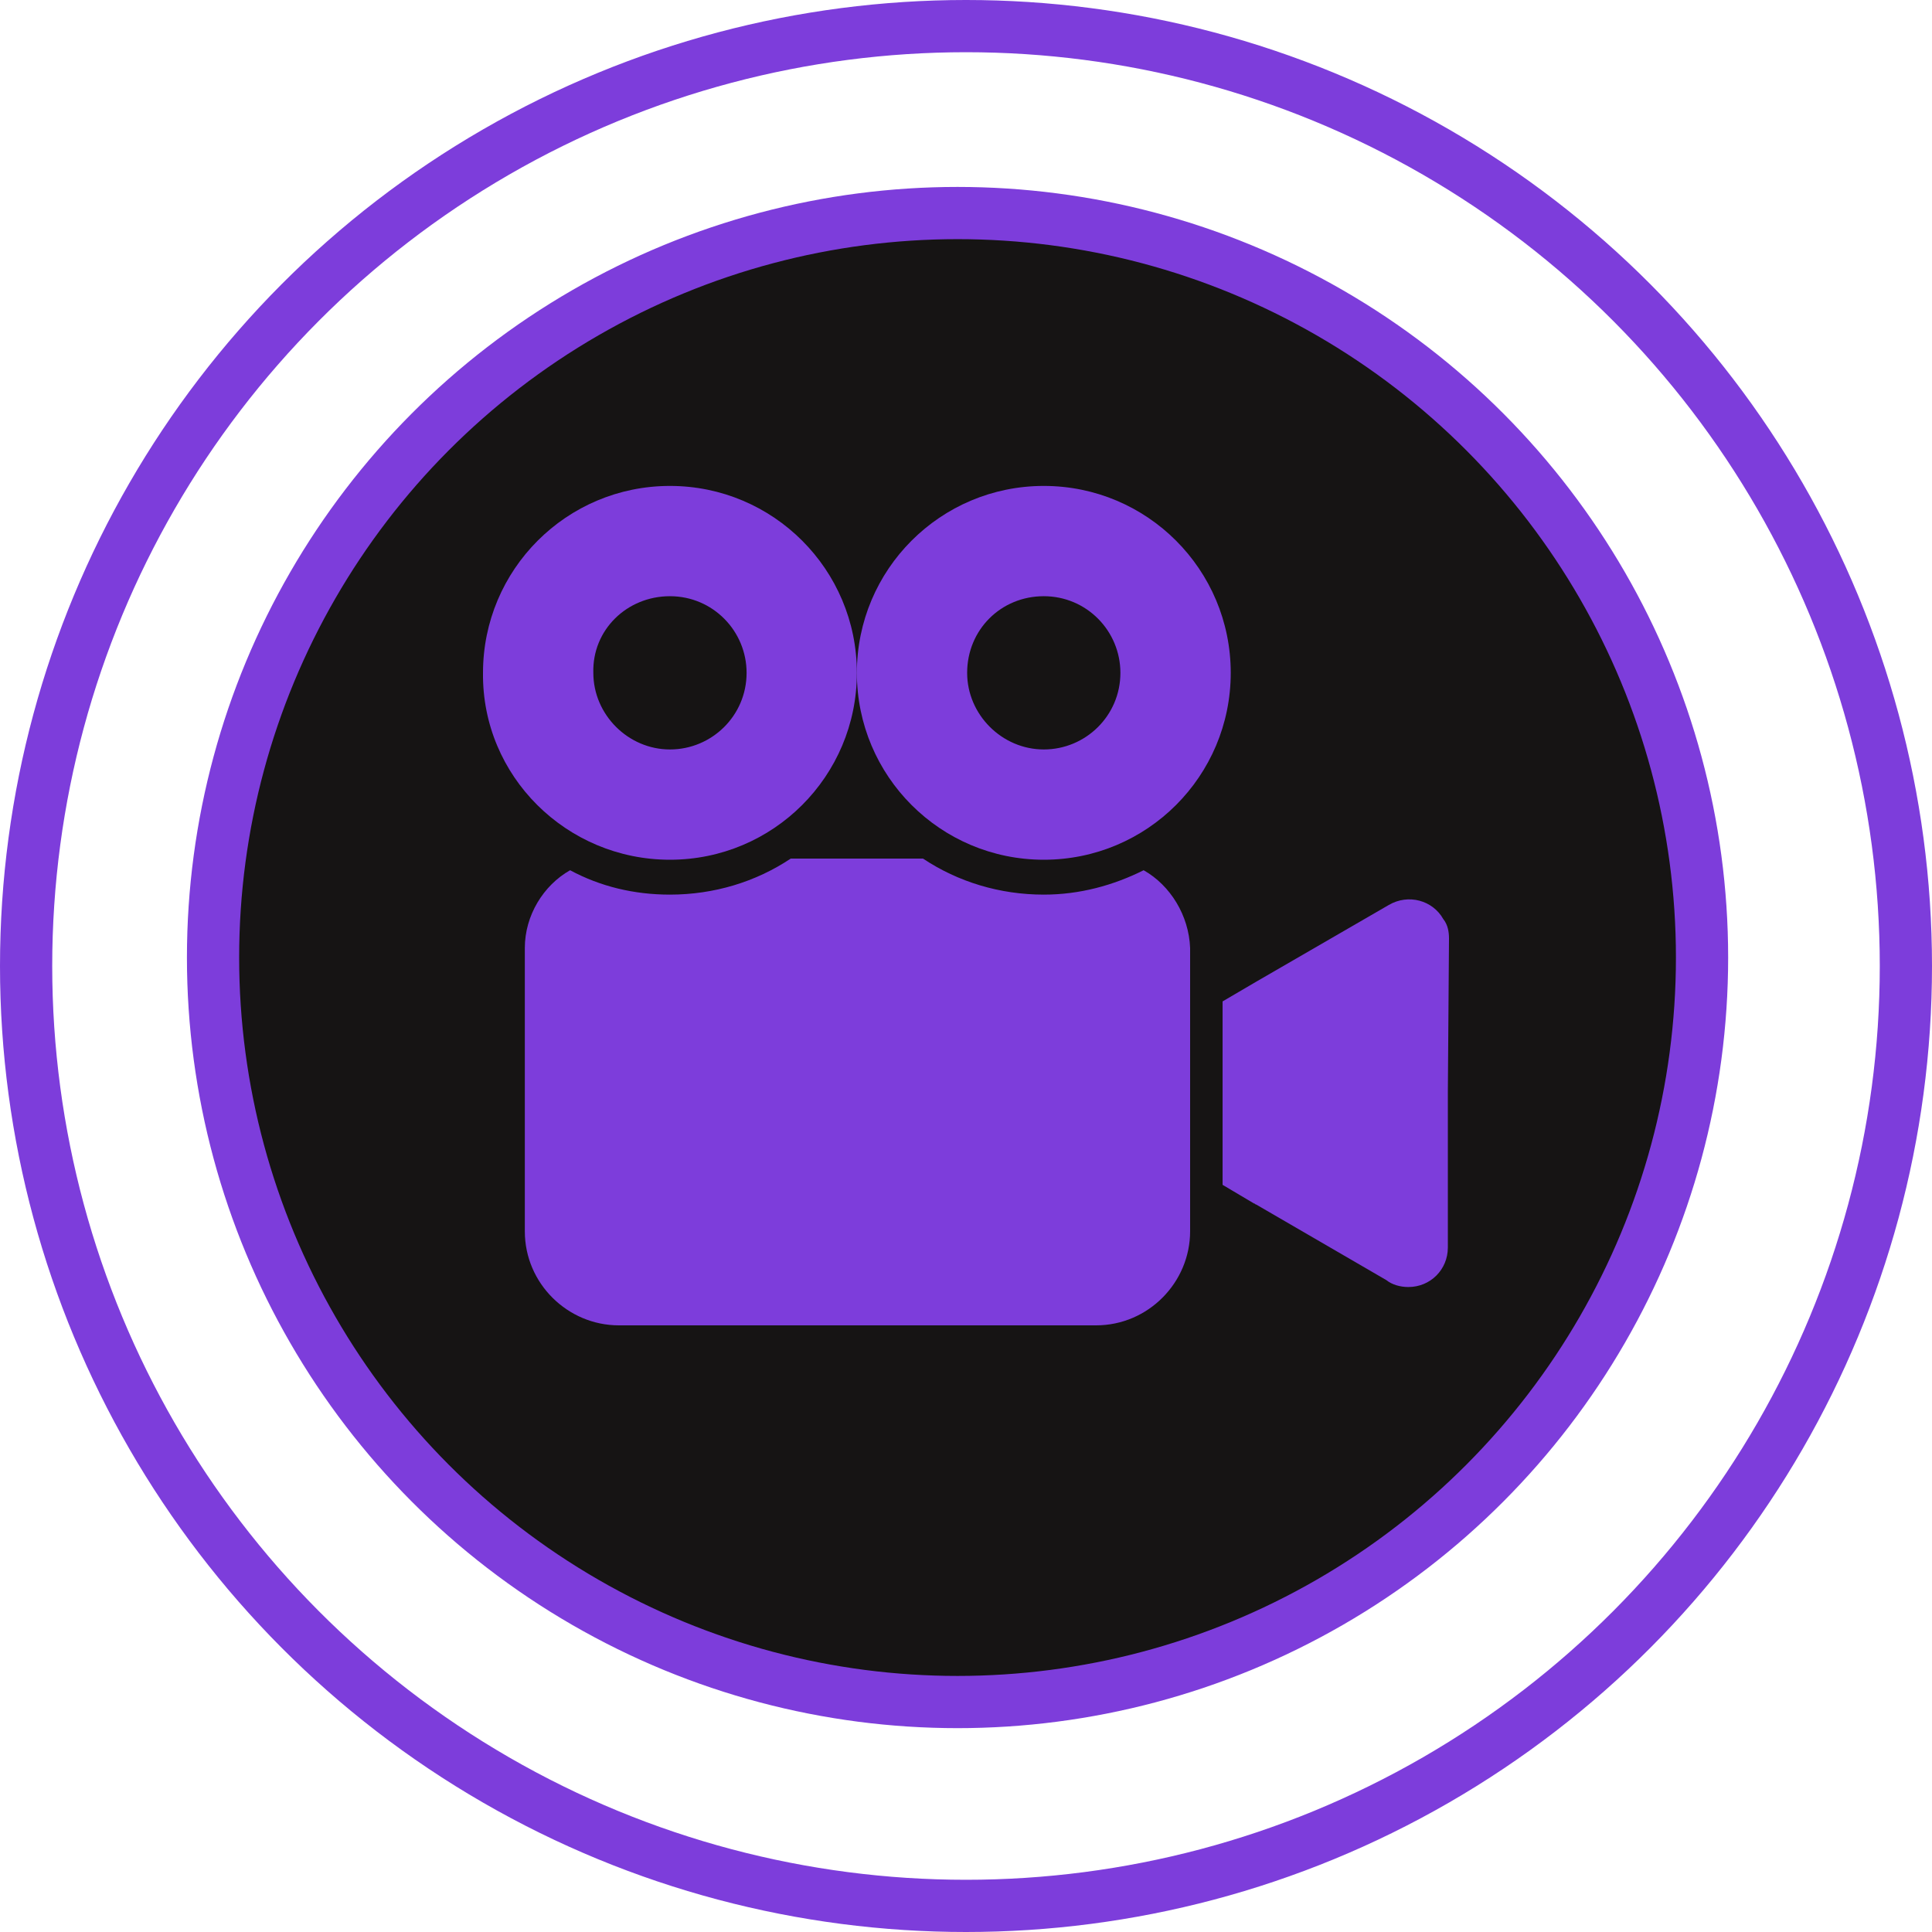 <svg width="37" height="37" viewBox="0 0 37 37" fill="none" xmlns="http://www.w3.org/2000/svg">
<circle cx="18.338" cy="18.338" r="14.258" fill="#161414" stroke="#7D3DDB"/>
<circle cx="18.5" cy="18.5" r="18" stroke="#7D3DDB"/>
<g clip-path="url(#clip0)">
<path d="M27.639 17.599C27.439 17.244 26.972 17.11 26.594 17.333L24.059 18.8L23.414 19.178V22.691L24.014 23.047C24.037 23.047 24.037 23.069 24.059 23.069L26.549 24.515C26.66 24.604 26.816 24.648 26.972 24.648C27.394 24.648 27.728 24.314 27.728 23.892V20.913L27.75 17.977C27.75 17.844 27.728 17.711 27.639 17.599Z" fill="#7D3DDB"/>
<path d="M12.83 16.465C14.809 16.465 16.41 14.864 16.41 12.886C16.41 10.907 14.809 9.306 12.83 9.306C10.851 9.306 9.25 10.907 9.25 12.886C9.228 14.864 10.851 16.465 12.83 16.465ZM12.83 11.418C13.653 11.418 14.298 12.085 14.298 12.886C14.298 13.708 13.63 14.353 12.83 14.353C12.03 14.353 11.363 13.686 11.363 12.886C11.34 12.063 12.007 11.418 12.83 11.418Z" fill="#7D3DDB"/>
<path d="M21.902 16.666C21.324 16.955 20.679 17.133 19.99 17.133C19.145 17.133 18.345 16.888 17.677 16.443H15.143C14.476 16.888 13.675 17.133 12.83 17.133C12.141 17.133 11.496 16.977 10.918 16.666C10.406 16.955 10.051 17.533 10.051 18.155V23.581C10.051 24.581 10.873 25.382 11.852 25.382H20.991C21.991 25.382 22.792 24.559 22.792 23.581V18.155C22.769 17.533 22.414 16.955 21.902 16.666Z" fill="#7D3DDB"/>
<path d="M19.99 16.465C21.969 16.465 23.57 14.864 23.57 12.886C23.57 10.907 21.969 9.306 19.99 9.306C18.011 9.306 16.41 10.907 16.41 12.886C16.41 14.864 18.011 16.465 19.99 16.465ZM19.99 11.418C20.812 11.418 21.457 12.085 21.457 12.886C21.457 13.708 20.79 14.353 19.99 14.353C19.189 14.353 18.522 13.686 18.522 12.886C18.522 12.063 19.167 11.418 19.99 11.418Z" fill="#7D3DDB"/>
</g>
<defs>
<clipPath id="clip0">
<rect width="18.5" height="18.5" fill="white" transform="translate(9.25 8.094)"/>
</clipPath>
</defs>
</svg>
